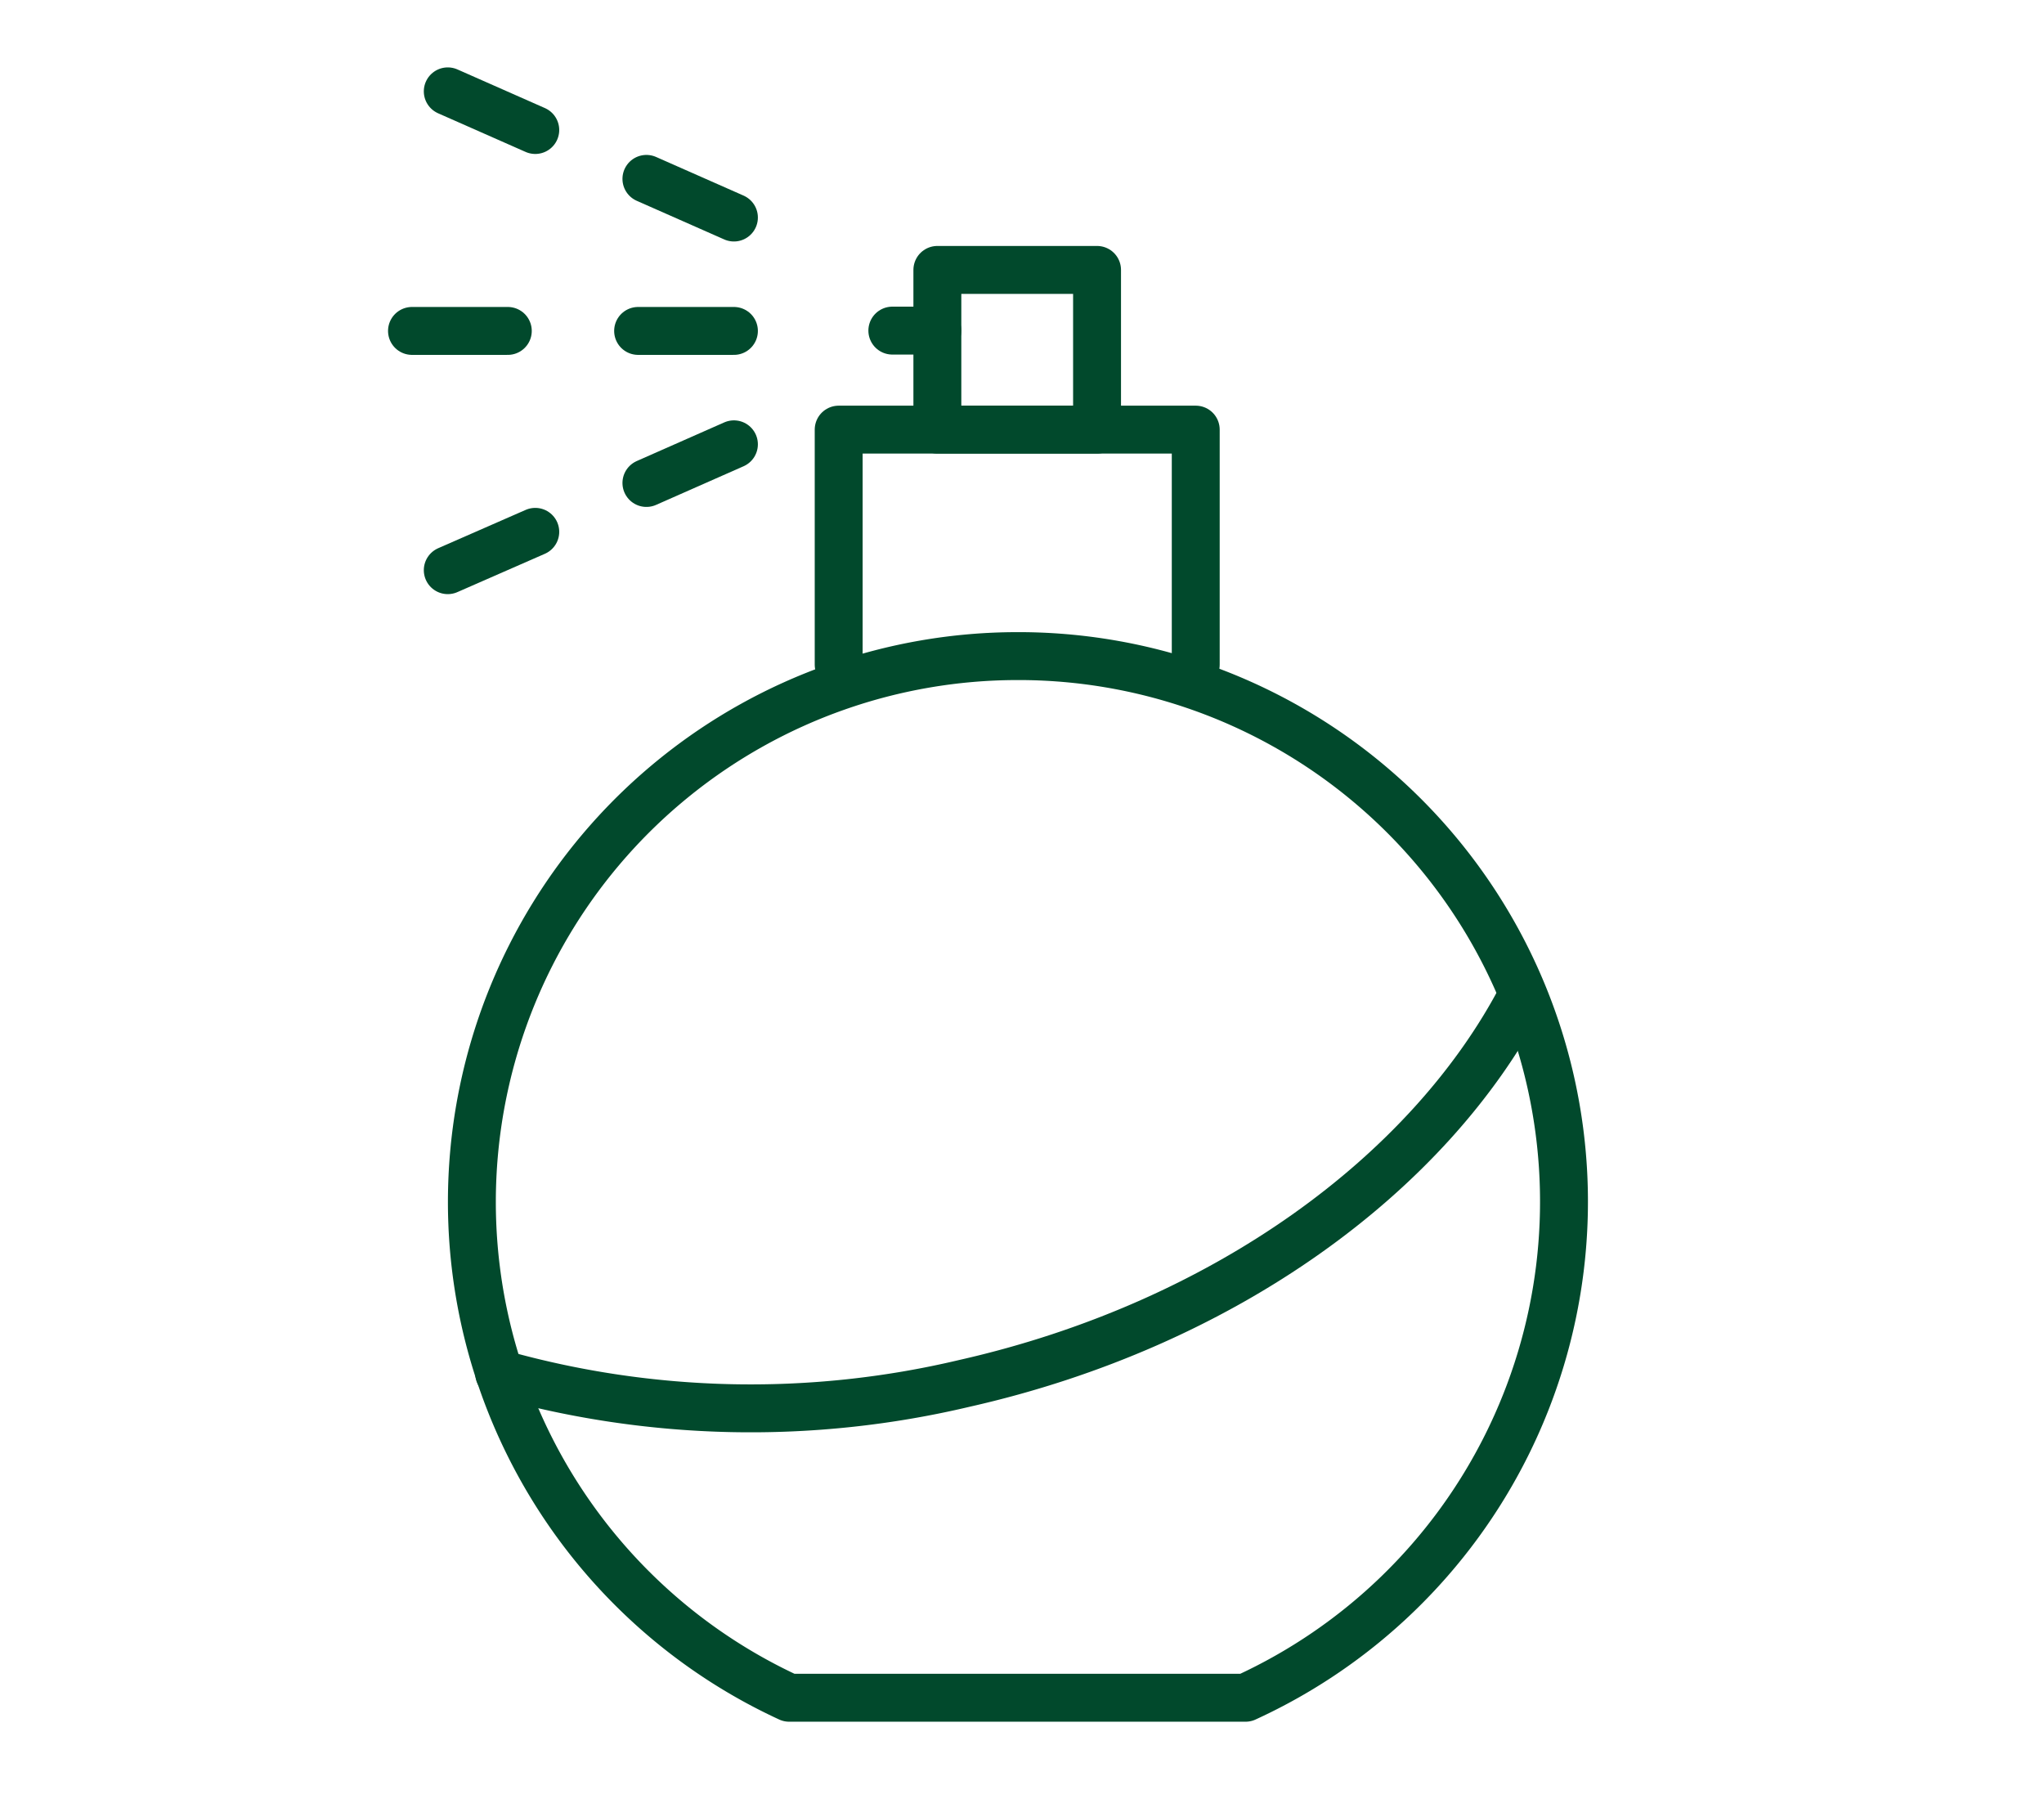 <svg id="Layer_1" data-name="Layer 1" xmlns="http://www.w3.org/2000/svg" xmlns:xlink="http://www.w3.org/1999/xlink" viewBox="0 0 64 56.31"><defs><style>.cls-1,.cls-3{fill:none;}.cls-2{clip-path:url(#clip-path);}.cls-3{stroke:#01492c;stroke-linecap:round;stroke-linejoin:round;stroke-width:1.5px;}</style><clipPath id="clip-path"><rect class="cls-1" x="-0.06" width="64" height="64"/></clipPath></defs><g class="cls-2"><path class="cls-3" d="M31.85,20.54a17.09,17.09,0,0,0-7.14,32.61H39a17.08,17.08,0,0,0-7.14-32.61Z"/><polyline class="cls-3" points="26.26 20.81 26.26 13.45 37.44 13.45 37.44 20.81"/><rect class="cls-3" x="29.35" y="8.45" width="5" height="5"/><line class="cls-3" x1="27.94" y1="10.35" x2="29.35" y2="10.35"/><line class="cls-3" x1="14.02" y1="2.86" x2="16.76" y2="4.07"/><line class="cls-3" x1="20.24" y1="5.6" x2="22.98" y2="6.81"/><line class="cls-3" x1="14.02" y1="17.85" x2="16.76" y2="16.65"/><line class="cls-3" x1="20.24" y1="15.12" x2="22.98" y2="13.91"/><line class="cls-3" x1="12.9" y1="10.36" x2="15.9" y2="10.36"/><line class="cls-3" x1="19.98" y1="10.36" x2="22.98" y2="10.36"/><path class="cls-3" d="M47.67,31.15c-2.9,5.58-9.33,10.32-17.48,12.16A29,29,0,0,1,15.63,43"/></g></svg>